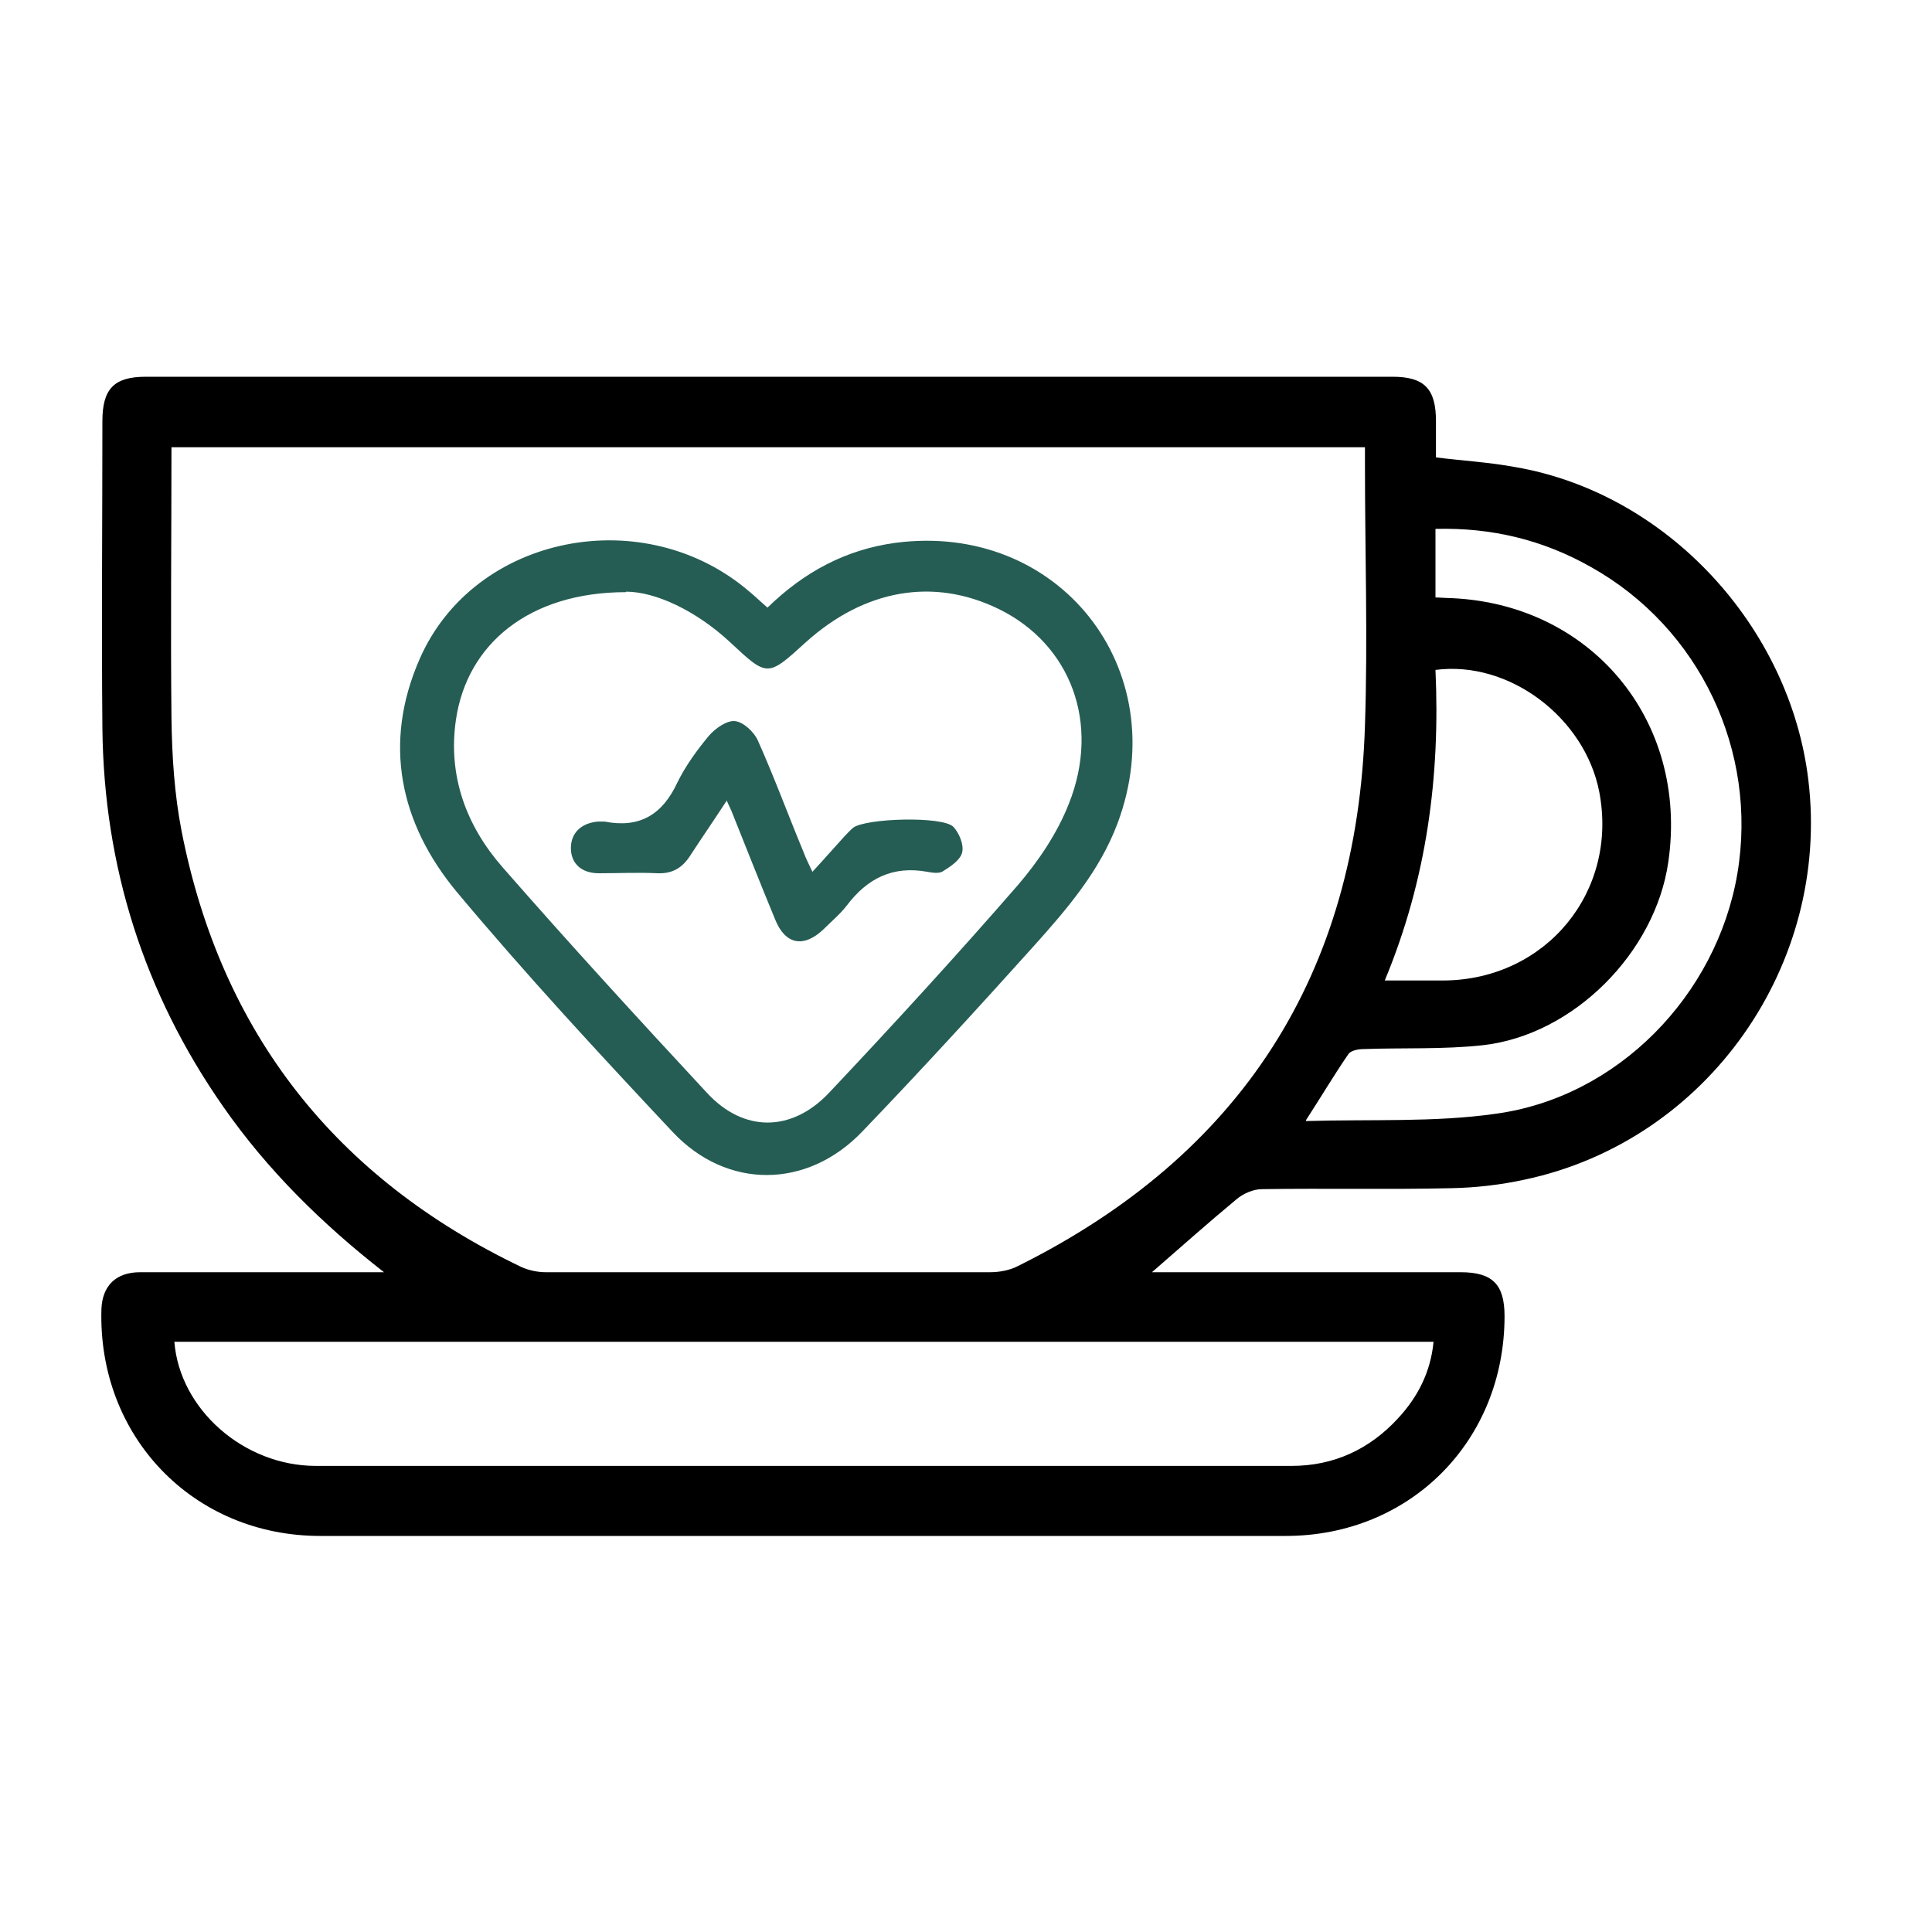 <svg width="40" height="40" viewBox="0 0 40 40" fill="none" xmlns="http://www.w3.org/2000/svg">
<g id="icon_decaf 1">
<path id="Vector" d="M7.95 26.34C6.67 25.34 5.54 24.23 4.62 22.91C2.98 20.56 2.15 17.94 2.12 15.08C2.1 12.96 2.12 10.84 2.12 8.72C2.12 8.05 2.36 7.8 3.02 7.8C11.62 7.8 20.23 7.8 28.83 7.8C29.49 7.8 29.73 8.05 29.73 8.72C29.73 8.97 29.73 9.22 29.73 9.47C30.29 9.54 30.83 9.57 31.37 9.67C34.52 10.21 37.06 12.98 37.44 16.15C37.9 19.97 35.36 23.61 31.58 24.42C31.08 24.53 30.56 24.59 30.05 24.6C28.74 24.63 27.44 24.6 26.13 24.62C25.95 24.62 25.74 24.71 25.6 24.83C25.02 25.31 24.46 25.81 23.85 26.34C23.99 26.34 24.12 26.34 24.24 26.34C26.24 26.34 28.24 26.34 30.24 26.34C30.9 26.34 31.15 26.59 31.15 27.25C31.15 29.83 29.2 31.8 26.62 31.8C19.96 31.8 13.3 31.8 6.63 31.8C4 31.8 2.02 29.74 2.1 27.1C2.12 26.62 2.4 26.34 2.9 26.34C4.45 26.34 5.99 26.34 7.54 26.34C7.67 26.34 7.8 26.34 7.93 26.34H7.95ZM3.55 9.25C3.55 11.15 3.53 13 3.55 14.86C3.56 15.65 3.61 16.44 3.76 17.21C4.58 21.39 6.95 24.39 10.79 26.23C10.94 26.3 11.13 26.34 11.3 26.34C14.37 26.34 17.43 26.34 20.5 26.34C20.69 26.34 20.91 26.3 21.08 26.21C25.7 23.91 28.1 20.17 28.26 15.02C28.32 13.23 28.26 11.43 28.26 9.63C28.26 9.5 28.26 9.38 28.26 9.26H3.55V9.25ZM3.61 27.78C3.72 29.18 5.05 30.35 6.54 30.35C13.27 30.35 20 30.35 26.74 30.35C27.61 30.35 28.35 30.01 28.94 29.37C29.35 28.93 29.62 28.41 29.68 27.78H3.61ZM27.04 23.21C28.39 23.17 29.7 23.24 30.96 23.06C33.49 22.72 35.54 20.61 35.97 18.09C36.4 15.55 35.19 13 32.94 11.74C31.95 11.18 30.89 10.92 29.72 10.95V12.37C29.82 12.37 29.88 12.38 29.94 12.38C32.91 12.45 34.97 14.9 34.54 17.85C34.27 19.72 32.58 21.43 30.7 21.64C29.88 21.73 29.05 21.69 28.23 21.72C28.12 21.72 27.97 21.75 27.92 21.82C27.63 22.24 27.37 22.68 27.04 23.19V23.21ZM28.66 20.3C29.11 20.3 29.5 20.3 29.9 20.3C32.01 20.28 33.51 18.46 33.11 16.39C32.81 14.86 31.25 13.67 29.72 13.87C29.82 16.07 29.54 18.21 28.67 20.3H28.66Z" fill="#000"/>
<path id="Vector_2" d="M15.89 12.58C16.65 11.84 17.51 11.38 18.53 11.24C21.91 10.79 24.33 13.84 23.14 17.04C22.77 18.03 22.1 18.81 21.41 19.58C20.24 20.88 19.06 22.17 17.85 23.43C16.71 24.62 15.05 24.63 13.93 23.44C12.41 21.82 10.89 20.18 9.46 18.47C8.28 17.05 7.92 15.39 8.69 13.64C9.82 11.06 13.36 10.37 15.54 12.27C15.65 12.36 15.75 12.46 15.89 12.58ZM12.96 12.26C10.96 12.26 9.67 13.33 9.44 14.9C9.27 16.06 9.65 17.09 10.4 17.95C11.79 19.54 13.21 21.09 14.64 22.63C15.4 23.45 16.39 23.44 17.16 22.63C18.49 21.22 19.8 19.79 21.07 18.33C21.5 17.83 21.89 17.25 22.13 16.64C22.79 14.98 22.17 13.34 20.68 12.61C19.33 11.95 17.9 12.2 16.68 13.3C15.89 14.02 15.89 14.02 15.12 13.3C14.4 12.63 13.56 12.25 12.96 12.25V12.26Z" fill="#255D54"/>
<path id="Vector_3" d="M15.05 16.57C14.77 17 14.52 17.36 14.28 17.73C14.12 17.97 13.92 18.09 13.62 18.08C13.21 18.06 12.81 18.08 12.4 18.08C12.05 18.08 11.83 17.89 11.82 17.58C11.81 17.26 12.02 17.04 12.38 17.01C12.43 17.01 12.48 17.01 12.52 17.01C13.24 17.15 13.71 16.87 14.02 16.21C14.19 15.86 14.43 15.53 14.68 15.23C14.81 15.08 15.05 14.91 15.22 14.93C15.39 14.95 15.61 15.15 15.69 15.33C16.03 16.09 16.32 16.88 16.64 17.65C16.68 17.76 16.73 17.86 16.82 18.05C17.07 17.78 17.27 17.55 17.48 17.32C17.54 17.26 17.59 17.2 17.66 17.14C17.91 16.94 19.52 16.89 19.74 17.12C19.86 17.25 19.96 17.49 19.92 17.65C19.88 17.81 19.68 17.94 19.52 18.04C19.44 18.09 19.31 18.07 19.2 18.05C18.49 17.92 17.96 18.18 17.53 18.75C17.39 18.93 17.21 19.08 17.05 19.24C16.64 19.63 16.26 19.56 16.05 19.04C15.74 18.29 15.44 17.53 15.14 16.78C15.12 16.73 15.09 16.68 15.04 16.56L15.05 16.57Z" fill="#255D54"/>
</g>
</svg>
